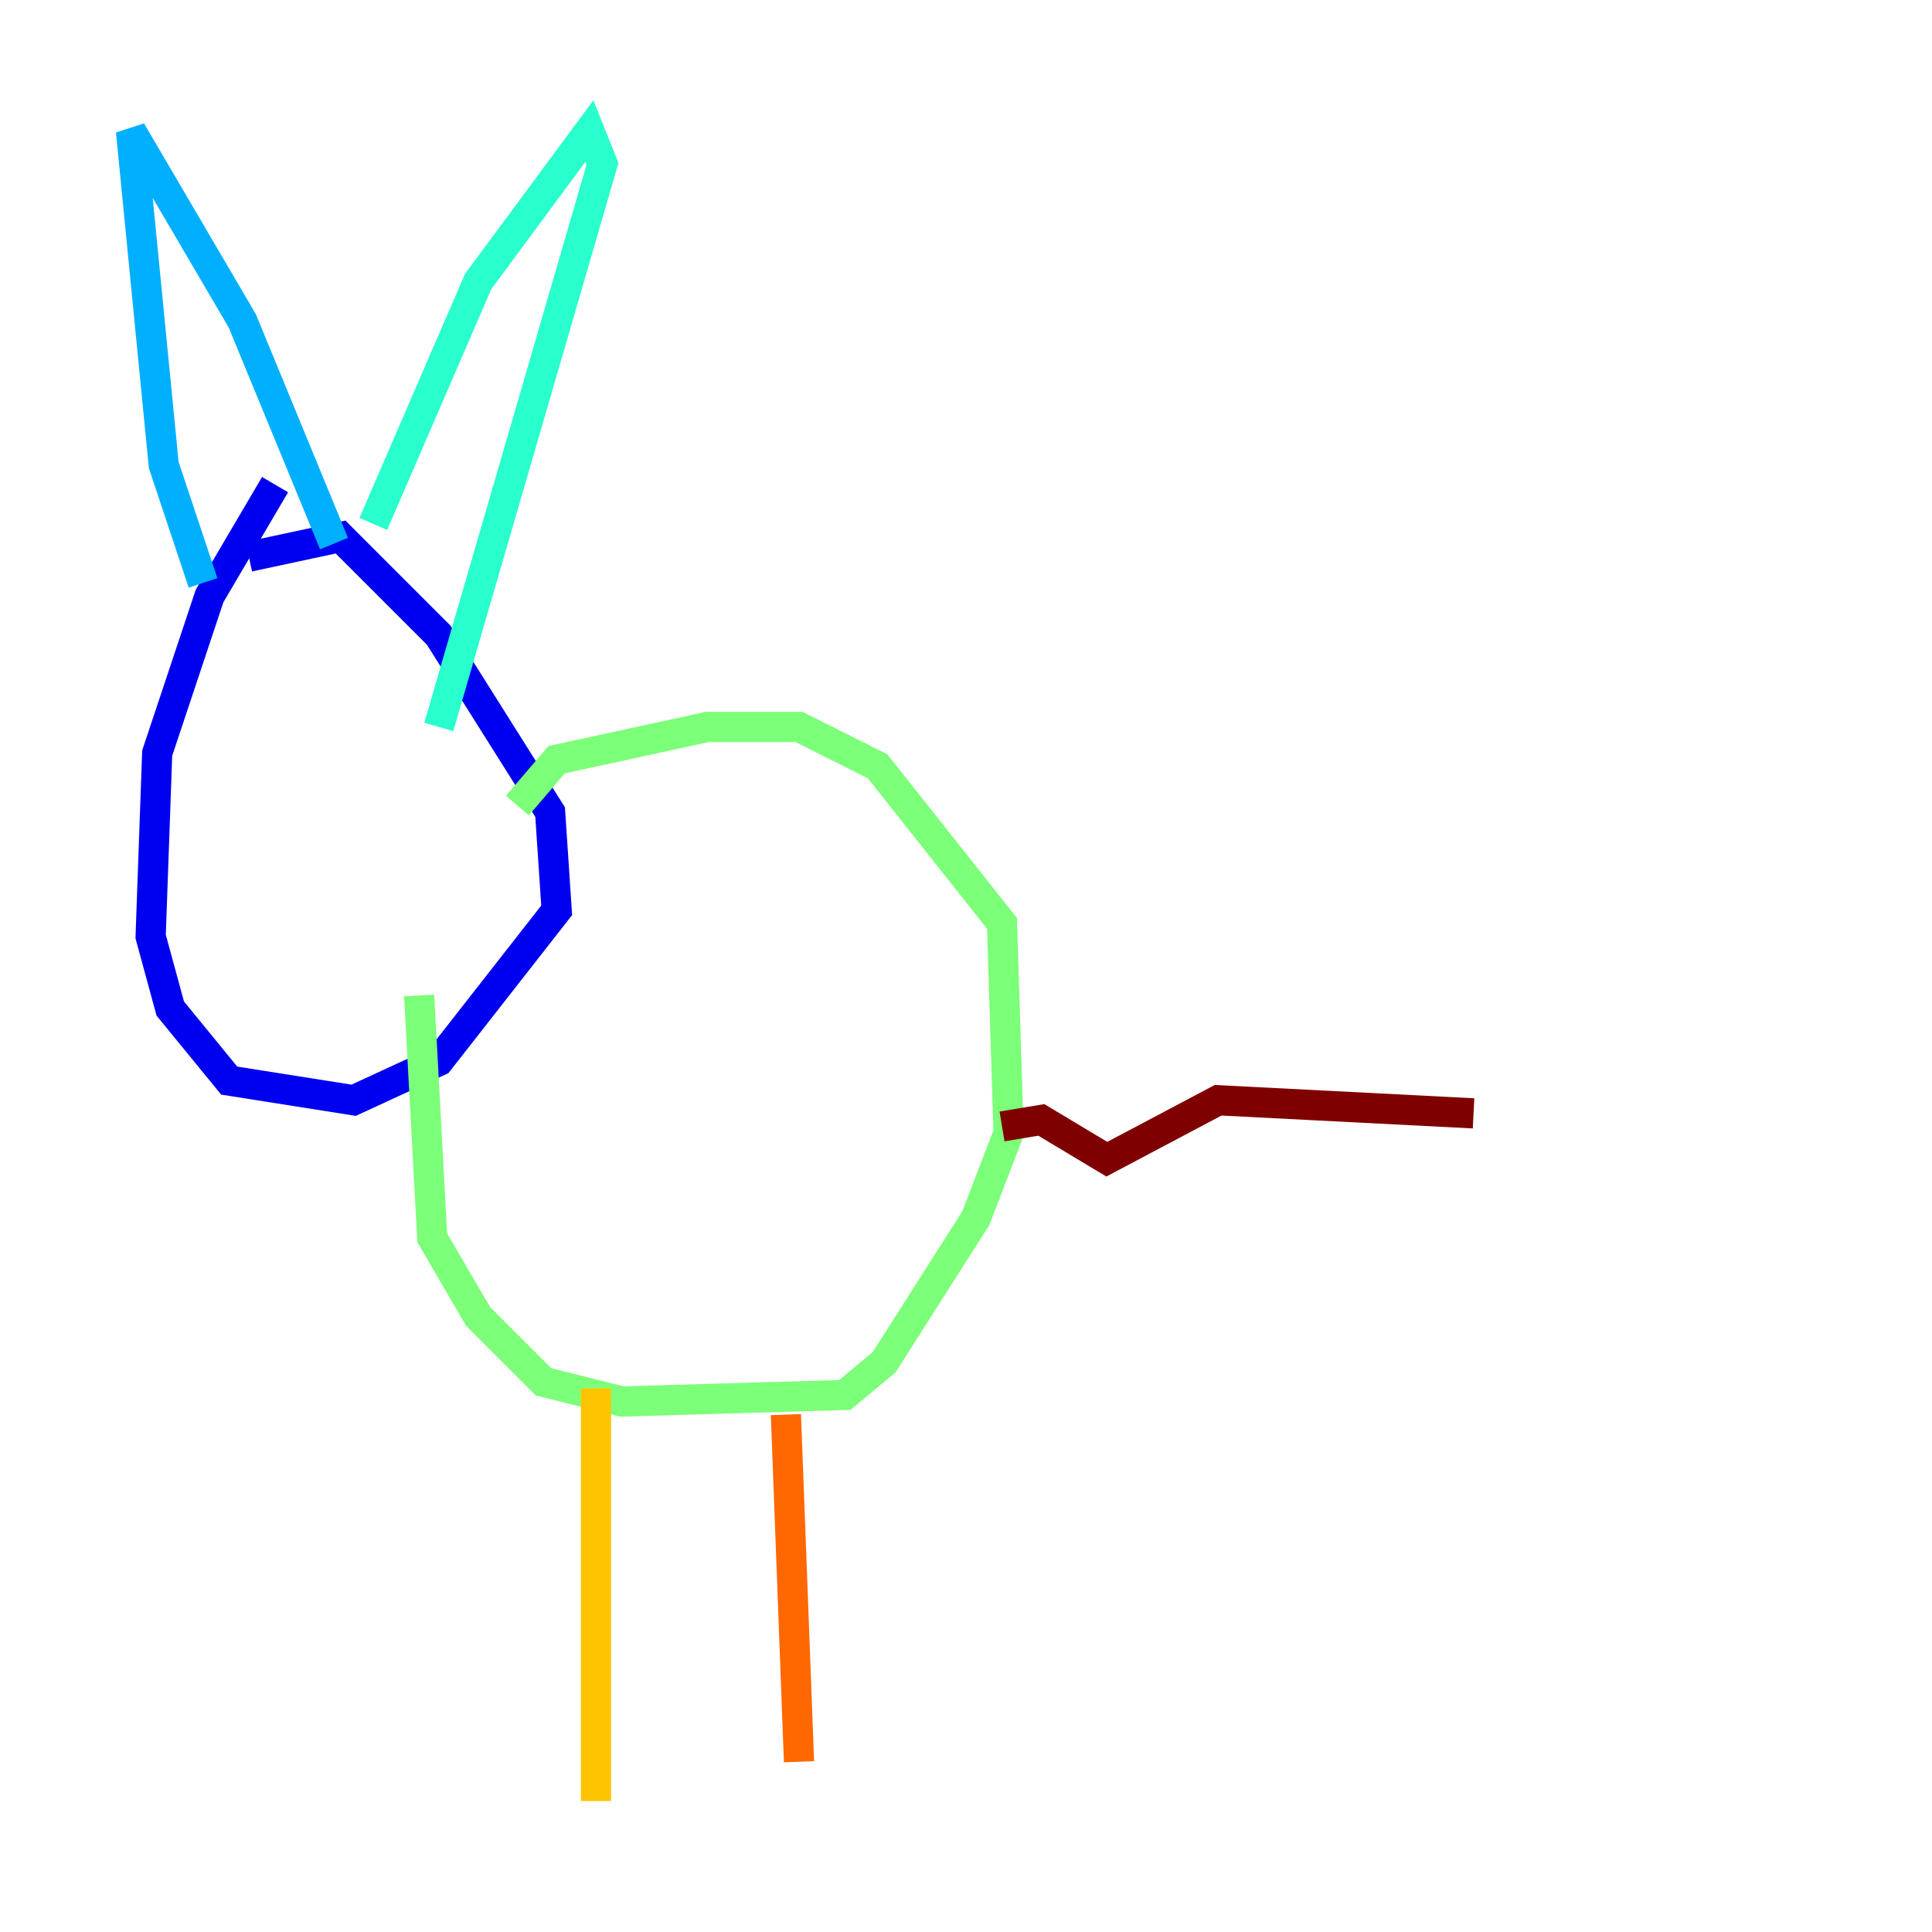 <?xml version="1.0" encoding="utf-8" ?>
<svg baseProfile="tiny" height="128" version="1.2" viewBox="0,0,128,128" width="128" xmlns="http://www.w3.org/2000/svg" xmlns:ev="http://www.w3.org/2001/xml-events" xmlns:xlink="http://www.w3.org/1999/xlink"><defs /><polyline fill="none" points="18.224,32.108 18.224,32.108" stroke="#00007f" stroke-width="2" /><polyline fill="none" points="18.224,32.108 13.885,39.485 10.414,49.898 9.98,62.047 11.281,66.82 15.186,71.593 23.43,72.895 29.071,70.291 36.881,60.312 36.447,53.803 29.071,42.088 22.563,35.58 16.488,36.881" stroke="#0000f1" stroke-width="2" /><polyline fill="none" points="13.451,38.617 13.451,38.617" stroke="#004cff" stroke-width="2" /><polyline fill="none" points="13.451,38.617 10.848,30.807 8.678,8.678 16.054,21.261 22.129,36.014" stroke="#00b0ff" stroke-width="2" /><polyline fill="none" points="24.732,34.712 31.675,18.658 39.051,8.678 39.919,10.848 29.071,48.163" stroke="#29ffcd" stroke-width="2" /><polyline fill="none" points="34.278,53.37 36.881,50.332 46.861,48.163 52.936,48.163 58.142,50.766 66.386,61.18 66.82,75.064 64.651,80.705 58.576,90.251 55.973,92.42 41.22,92.854 36.014,91.552 31.675,87.214 28.637,82.007 27.77,65.953" stroke="#7cff79" stroke-width="2" /><polyline fill="none" points="39.485,92.42 39.485,91.986" stroke="#cdff29" stroke-width="2" /><polyline fill="none" points="39.485,91.986 39.485,119.322" stroke="#ffc400" stroke-width="2" /><polyline fill="none" points="52.068,93.722 52.936,116.719" stroke="#ff6700" stroke-width="2" /><polyline fill="none" points="66.386,74.63 66.386,74.63" stroke="#f10700" stroke-width="2" /><polyline fill="none" points="66.386,74.63 68.99,74.197 73.329,76.8 80.705,72.895 97.627,73.763" stroke="#7f0000" stroke-width="2" /></svg>